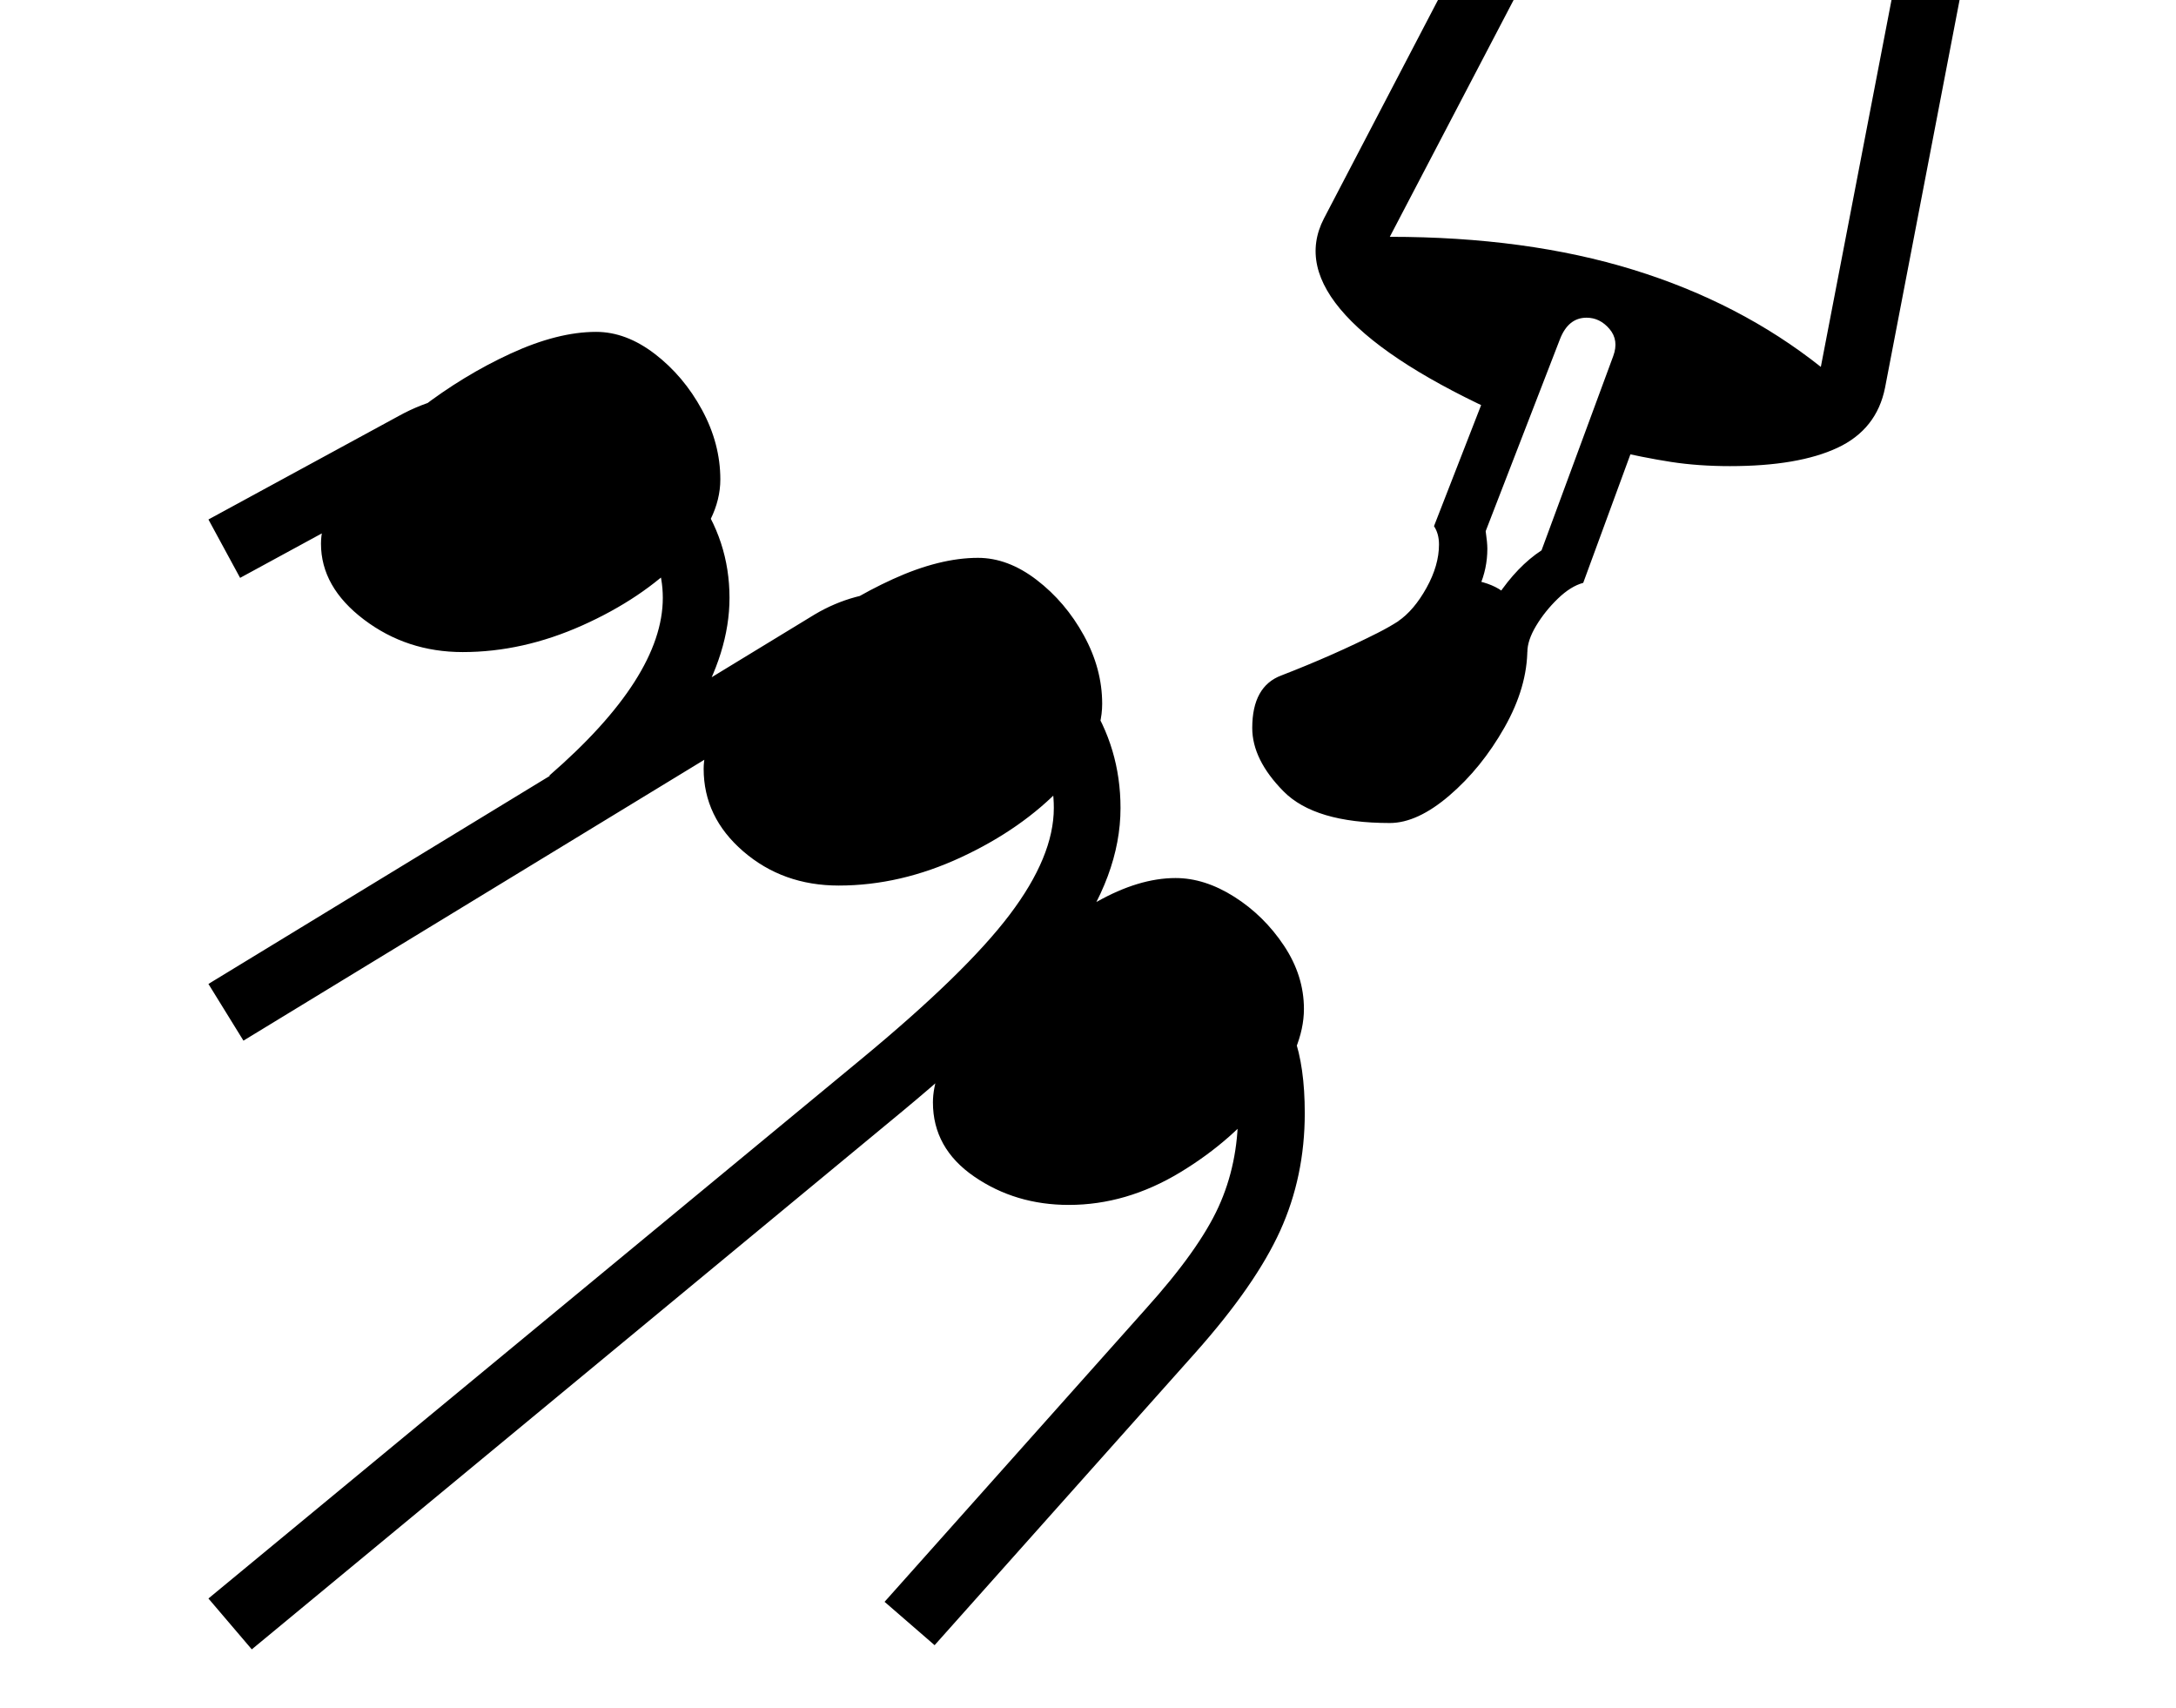 <svg xmlns="http://www.w3.org/2000/svg" viewBox="-10 0 2610 2048"><path d="m292 1978-52-61 782-646q126-104 179-174t53-128q0-49-28-89.5t-70-65.5-86-25q-33 0-61 16l-727 443-42-68 727-443q47-28 103-28 65 0 125.5 35t99.5 94 39 131q0 81-61 164.5T1072 1333zm819-5-60-52 313-351q64-71 87.5-122.5T1475 1335q0-15-1-23l68-69q13 36 13 92 0 76-29.5 141T1424 1622zM701 990l-52-60q136-118 136-213 0-46-30-83.5T679 573t-95-23q-43 0-78 19L278 693l-38-70 228-124q27-15 56.5-22t59.5-7q70 0 134.5 33T824 592t41 125q0 65-42 135T701 990zM545 782q-67 0-118.5-39T375 652q0-35 33.5-78.5T494 490t108.5-66T705 398q36 0 70.5 26.5t56.5 67 22 83.5q0 48-47 95.5T688.5 750 545 782zm727 663q-64 0-113.5-34t-49.5-89q0-34 28.5-79.5t73-89 95-72 94.5-28.5q35 0 70.5 22.5t59.5 58.5 24 76q0 47-42 102t-106.5 94-133.5 39zm-276-383q-67 0-114.5-41T834 922q0-35 33.5-78.5T953 760t108-65.5 102-25.5q36 0 70.5 26.5T1290 762t22 82q0 49-48 99.5t-121 84.5-147 34zm661-75q-90 0-127.5-38t-37.5-76q0-50 35-63 62-24 115.5-51t80.5-66q62 0 80.5 28t18.5 57q0 46-27.5 94.5t-66 81.5-71.5 33zm105-205q0-31 24-67t53-55l86-233q7-19-4.5-32.5T1893 381q-22 0-32 26l-89 230q2 14 2 21 0 24-9.5 45.5T1738 745h-71q19-13 34-40t15-52q0-13-6-22l118-303 173 66-112 305q-15 4-30.5 19t-26 32.5T1822 782zm303-223q-38 0-70.5-5t-75.5-15l51-137-119-42-56 139q-136-61-191-121t-26-116l190-364h592l-109 567q-10 50-57 72t-129 22zm109-119 89-462h-446l-160 306q164 0 292 39.5T2174 440z"/></svg>